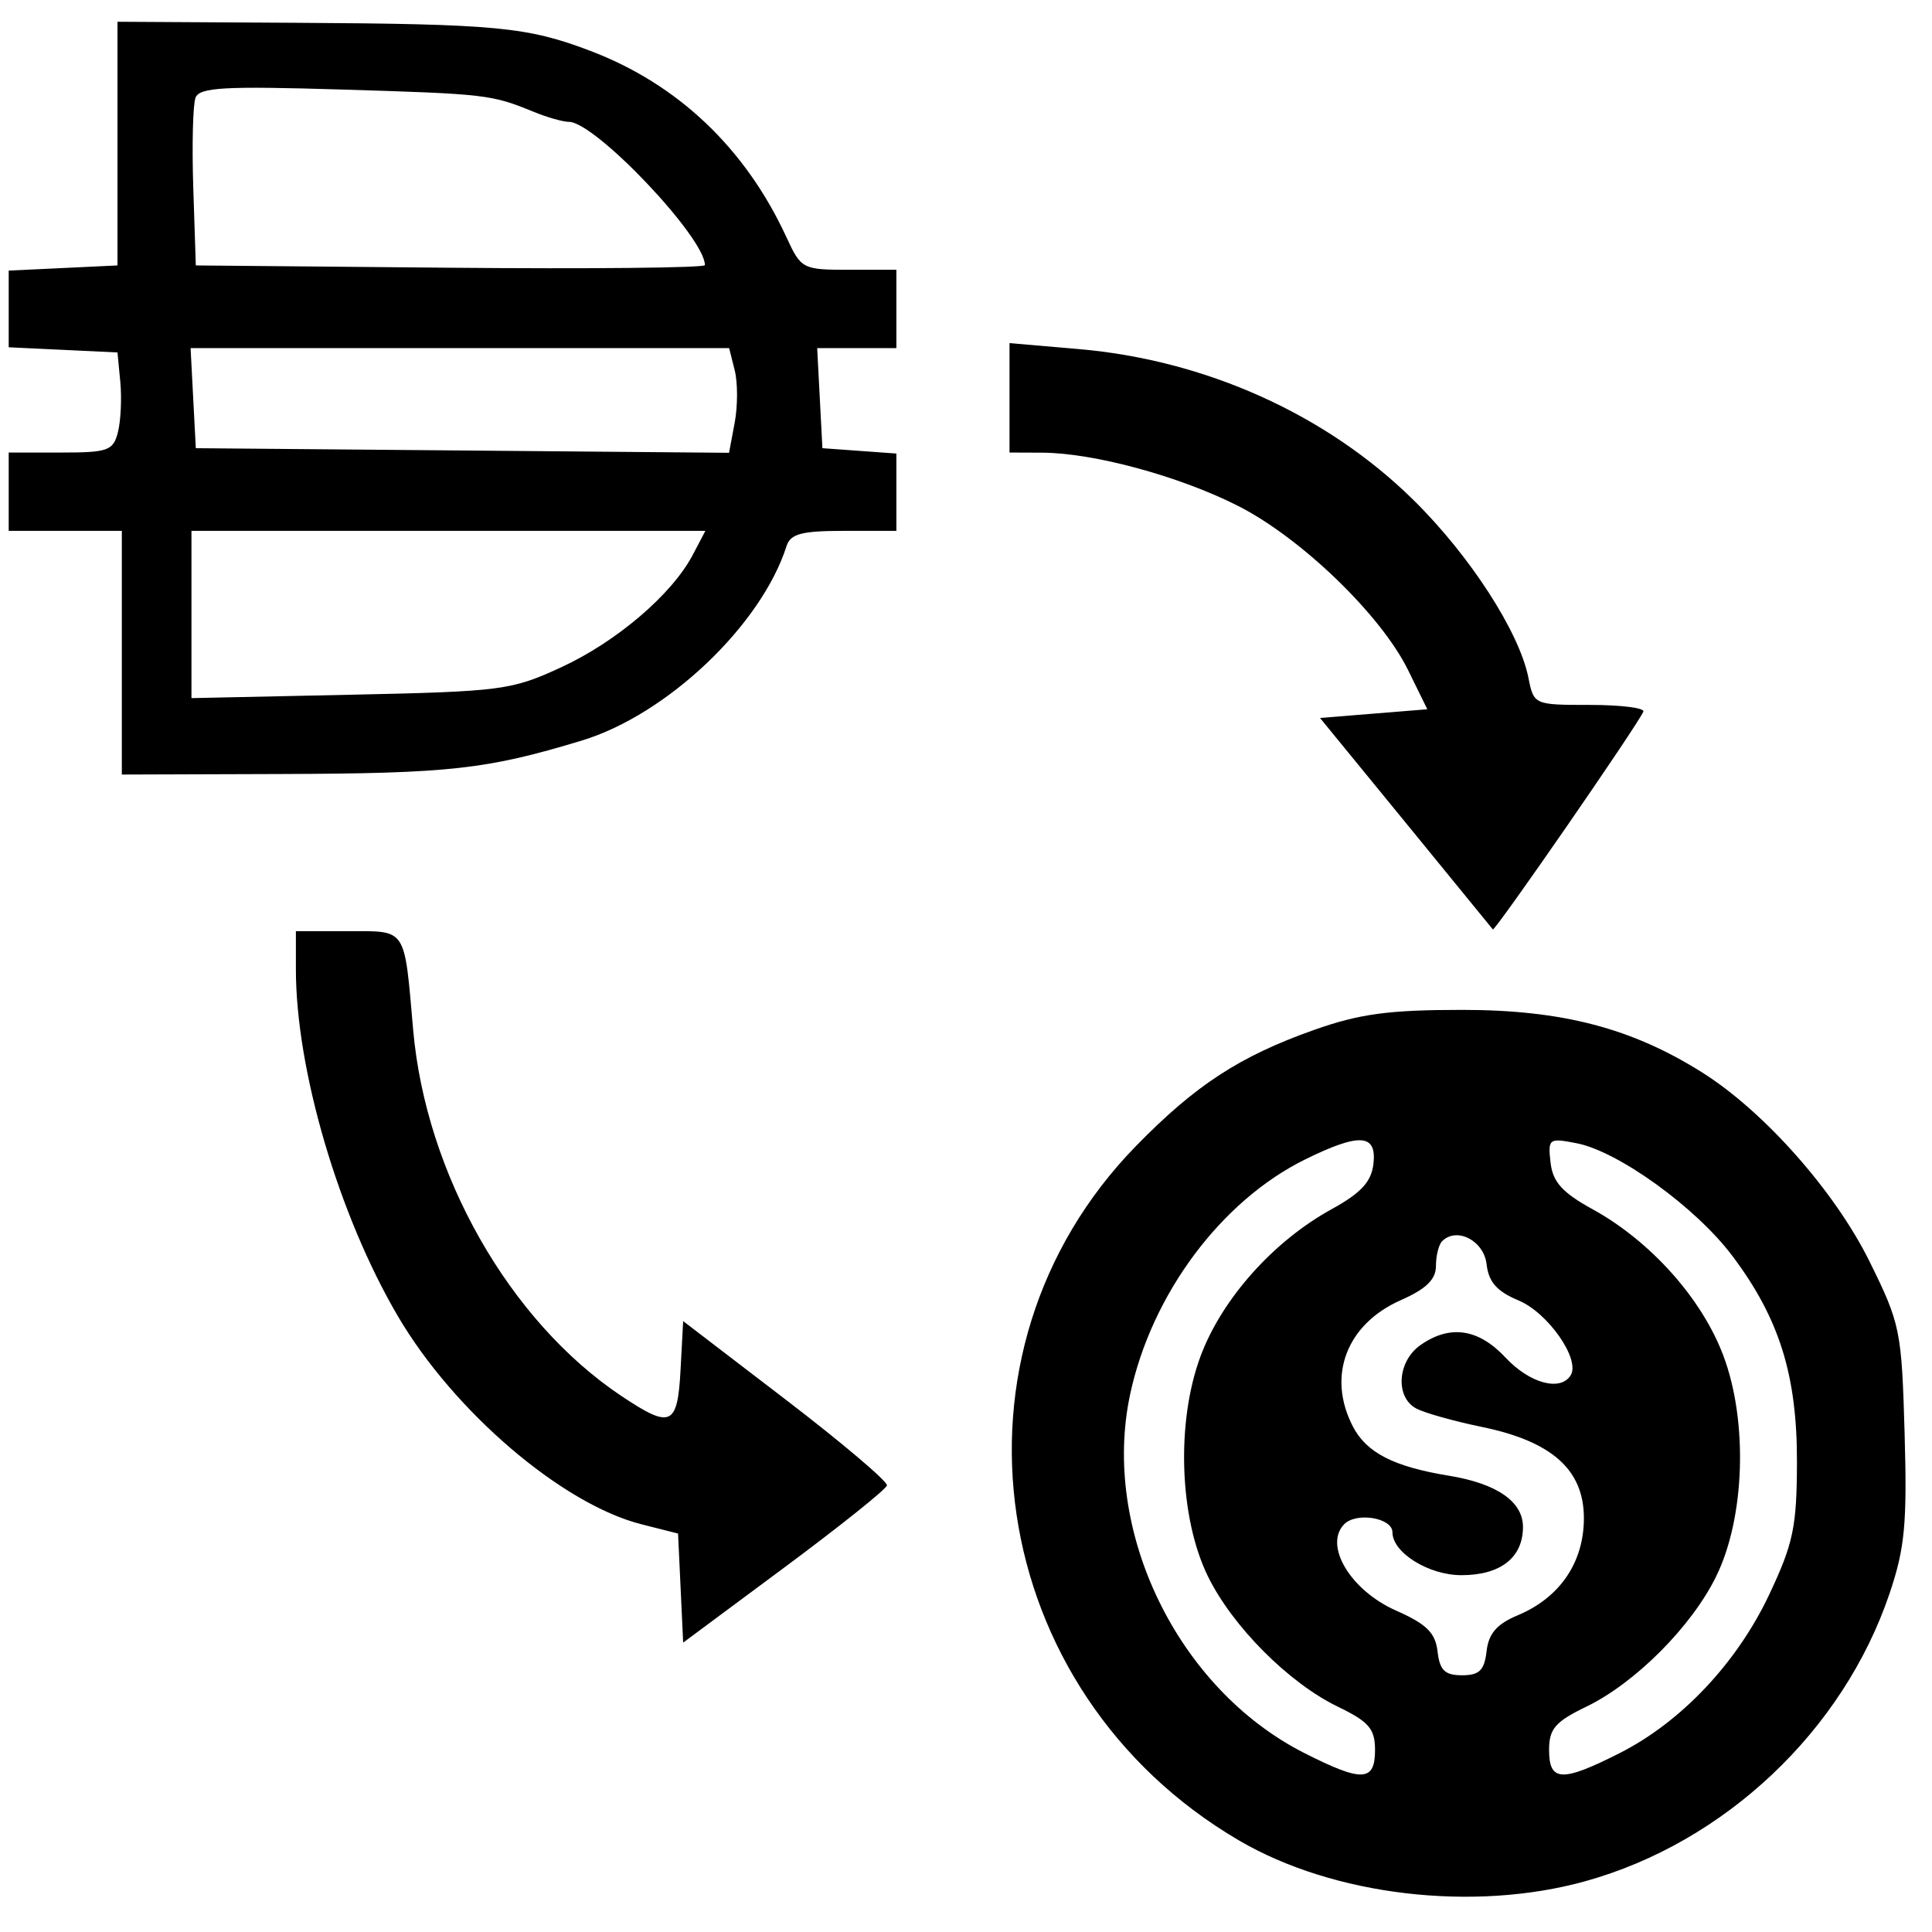 <svg xmlns="http://www.w3.org/2000/svg" width="222" height="222"><path d="M13.5 16.5v14l-6.25.298-6.25.297v8.81l6.25.297 6.25.298.324 3.388c.178 1.864.057 4.451-.269 5.75C13.014 51.791 12.433 52 6.981 52H1v9h13v28l18.25-.06c19.455-.063 23.644-.528 34.584-3.84 9.796-2.965 20.638-13.257 23.544-22.35.451-1.411 1.726-1.75 6.591-1.75H103v-8.885l-4.25-.308-4.25-.307-.3-5.75-.3-5.75h9.1v-9h-5.453c-5.327 0-5.493-.087-7.183-3.75C85.649 17.032 77.899 9.669 67.83 5.843 60.584 3.09 57.052 2.754 34 2.619L13.5 2.5v14m8.967-5.273c-.303.787-.419 5.446-.258 10.352L22.5 30.5l29.25.265c16.088.146 29.25.011 29.25-.3C81 27.287 68.383 14 65.365 14c-.679 0-2.502-.519-4.05-1.154-4.843-1.984-5.433-2.053-22.057-2.558-13.496-.41-16.335-.251-16.791.939M116 45.713V52l3.75.015c5.899.023 15.707 2.682 22.451 6.086 7.274 3.672 16.478 12.548 19.598 18.899l2.21 4.5-6.165.5-6.165.5 9.816 12c5.399 6.6 9.918 12.134 10.041 12.297.216.285 16.61-23.433 17.297-25.025.184-.425-2.573-.772-6.125-.772-6.435 0-6.46-.011-7.084-3.13-1.053-5.264-6.717-14.02-13.205-20.413-9.979-9.833-23.867-16.092-38.495-17.349L116 39.427v6.286m-93.8.037l.3 5.75 30.636.264 30.636.265.648-3.455c.357-1.9.359-4.606.006-6.014L83.783 40H21.9l.3 5.75M22 70.61v9.609l18.25-.388c17.425-.372 18.521-.515 24.25-3.162 6.37-2.944 12.725-8.379 15.108-12.919L81.051 61H22v9.61m12 40.78c0 11.531 4.905 28.223 11.703 39.821 6.434 10.979 18.898 21.633 28.004 23.939l4.207 1.066.293 6.265.293 6.266 11.617-8.624c6.39-4.742 11.699-8.989 11.798-9.436.1-.447-5.128-4.878-11.617-9.848L78.5 151.804l-.3 5.598c-.347 6.475-1.108 6.81-6.81 2.999-12.858-8.593-22.466-25.5-23.917-42.085C46.435 106.454 46.797 107 39.981 107H34v4.39m117 6.953c-8.543 3.024-13.629 6.34-20.461 13.337-23.164 23.725-17.382 62.702 11.838 79.805 10.848 6.349 26.933 8.244 39.767 4.685 16.052-4.452 29.66-17.317 34.981-33.073 1.763-5.221 2.025-8.023 1.727-18.431-.338-11.8-.494-12.561-4.036-19.725-3.961-8.014-12.052-17.166-19.144-21.656-8.117-5.139-16.157-7.243-27.672-7.243-8.408 0-11.795.459-17 2.301m-1 14.869c-9.66 4.746-17.669 15.482-20.138 26.996-3.363 15.681 5.46 33.854 20.017 41.231 6.647 3.368 8.121 3.304 8.121-.35 0-2.439-.695-3.247-4.29-4.987-5.632-2.727-12.1-9.222-14.918-14.982-3.301-6.746-3.658-17.781-.819-25.341 2.465-6.563 8.358-13.16 15.04-16.836 3.379-1.859 4.565-3.145 4.803-5.206.4-3.457-1.577-3.59-7.816-.525m28.17.384c.255 2.226 1.347 3.438 4.817 5.347 6.682 3.676 12.575 10.273 15.04 16.836 2.839 7.56 2.482 18.595-.819 25.341-2.818 5.76-9.286 12.255-14.918 14.982-3.595 1.74-4.29 2.548-4.29 4.987 0 3.654 1.474 3.718 8.121.35 7.085-3.59 13.487-10.384 17.186-18.238 2.761-5.861 3.159-7.767 3.175-15.201.021-10-2.038-16.551-7.462-23.739-4.181-5.541-13.066-11.959-17.85-12.893-3.201-.625-3.317-.539-3 2.228m-12.461 9.028c-.39.39-.709 1.673-.709 2.85 0 1.538-1.13 2.64-4.015 3.913-6.267 2.765-8.534 8.716-5.532 14.522 1.562 3.02 4.694 4.626 11.047 5.663 5.494.896 8.5 2.976 8.5 5.88 0 3.527-2.576 5.548-7.071 5.548-3.767 0-7.929-2.589-7.929-4.933 0-1.661-4.148-2.349-5.545-.92-2.373 2.43.734 7.607 5.95 9.914 3.515 1.555 4.533 2.557 4.78 4.707.25 2.164.835 2.732 2.815 2.732 1.987 0 2.565-.567 2.818-2.765.234-2.032 1.183-3.126 3.582-4.129 4.836-2.02 7.6-6.077 7.6-11.152 0-5.562-3.657-8.83-11.74-10.493-3.168-.652-6.547-1.6-7.51-2.108-2.458-1.297-2.191-5.431.473-7.296 3.392-2.376 6.66-1.894 9.777 1.443 2.764 2.959 6.312 3.922 7.482 2.029 1.13-1.828-2.592-7.177-5.981-8.593-2.498-1.044-3.447-2.119-3.683-4.171-.312-2.71-3.429-4.321-5.109-2.641" fill="undefined" fill-rule="evenodd"/></svg>